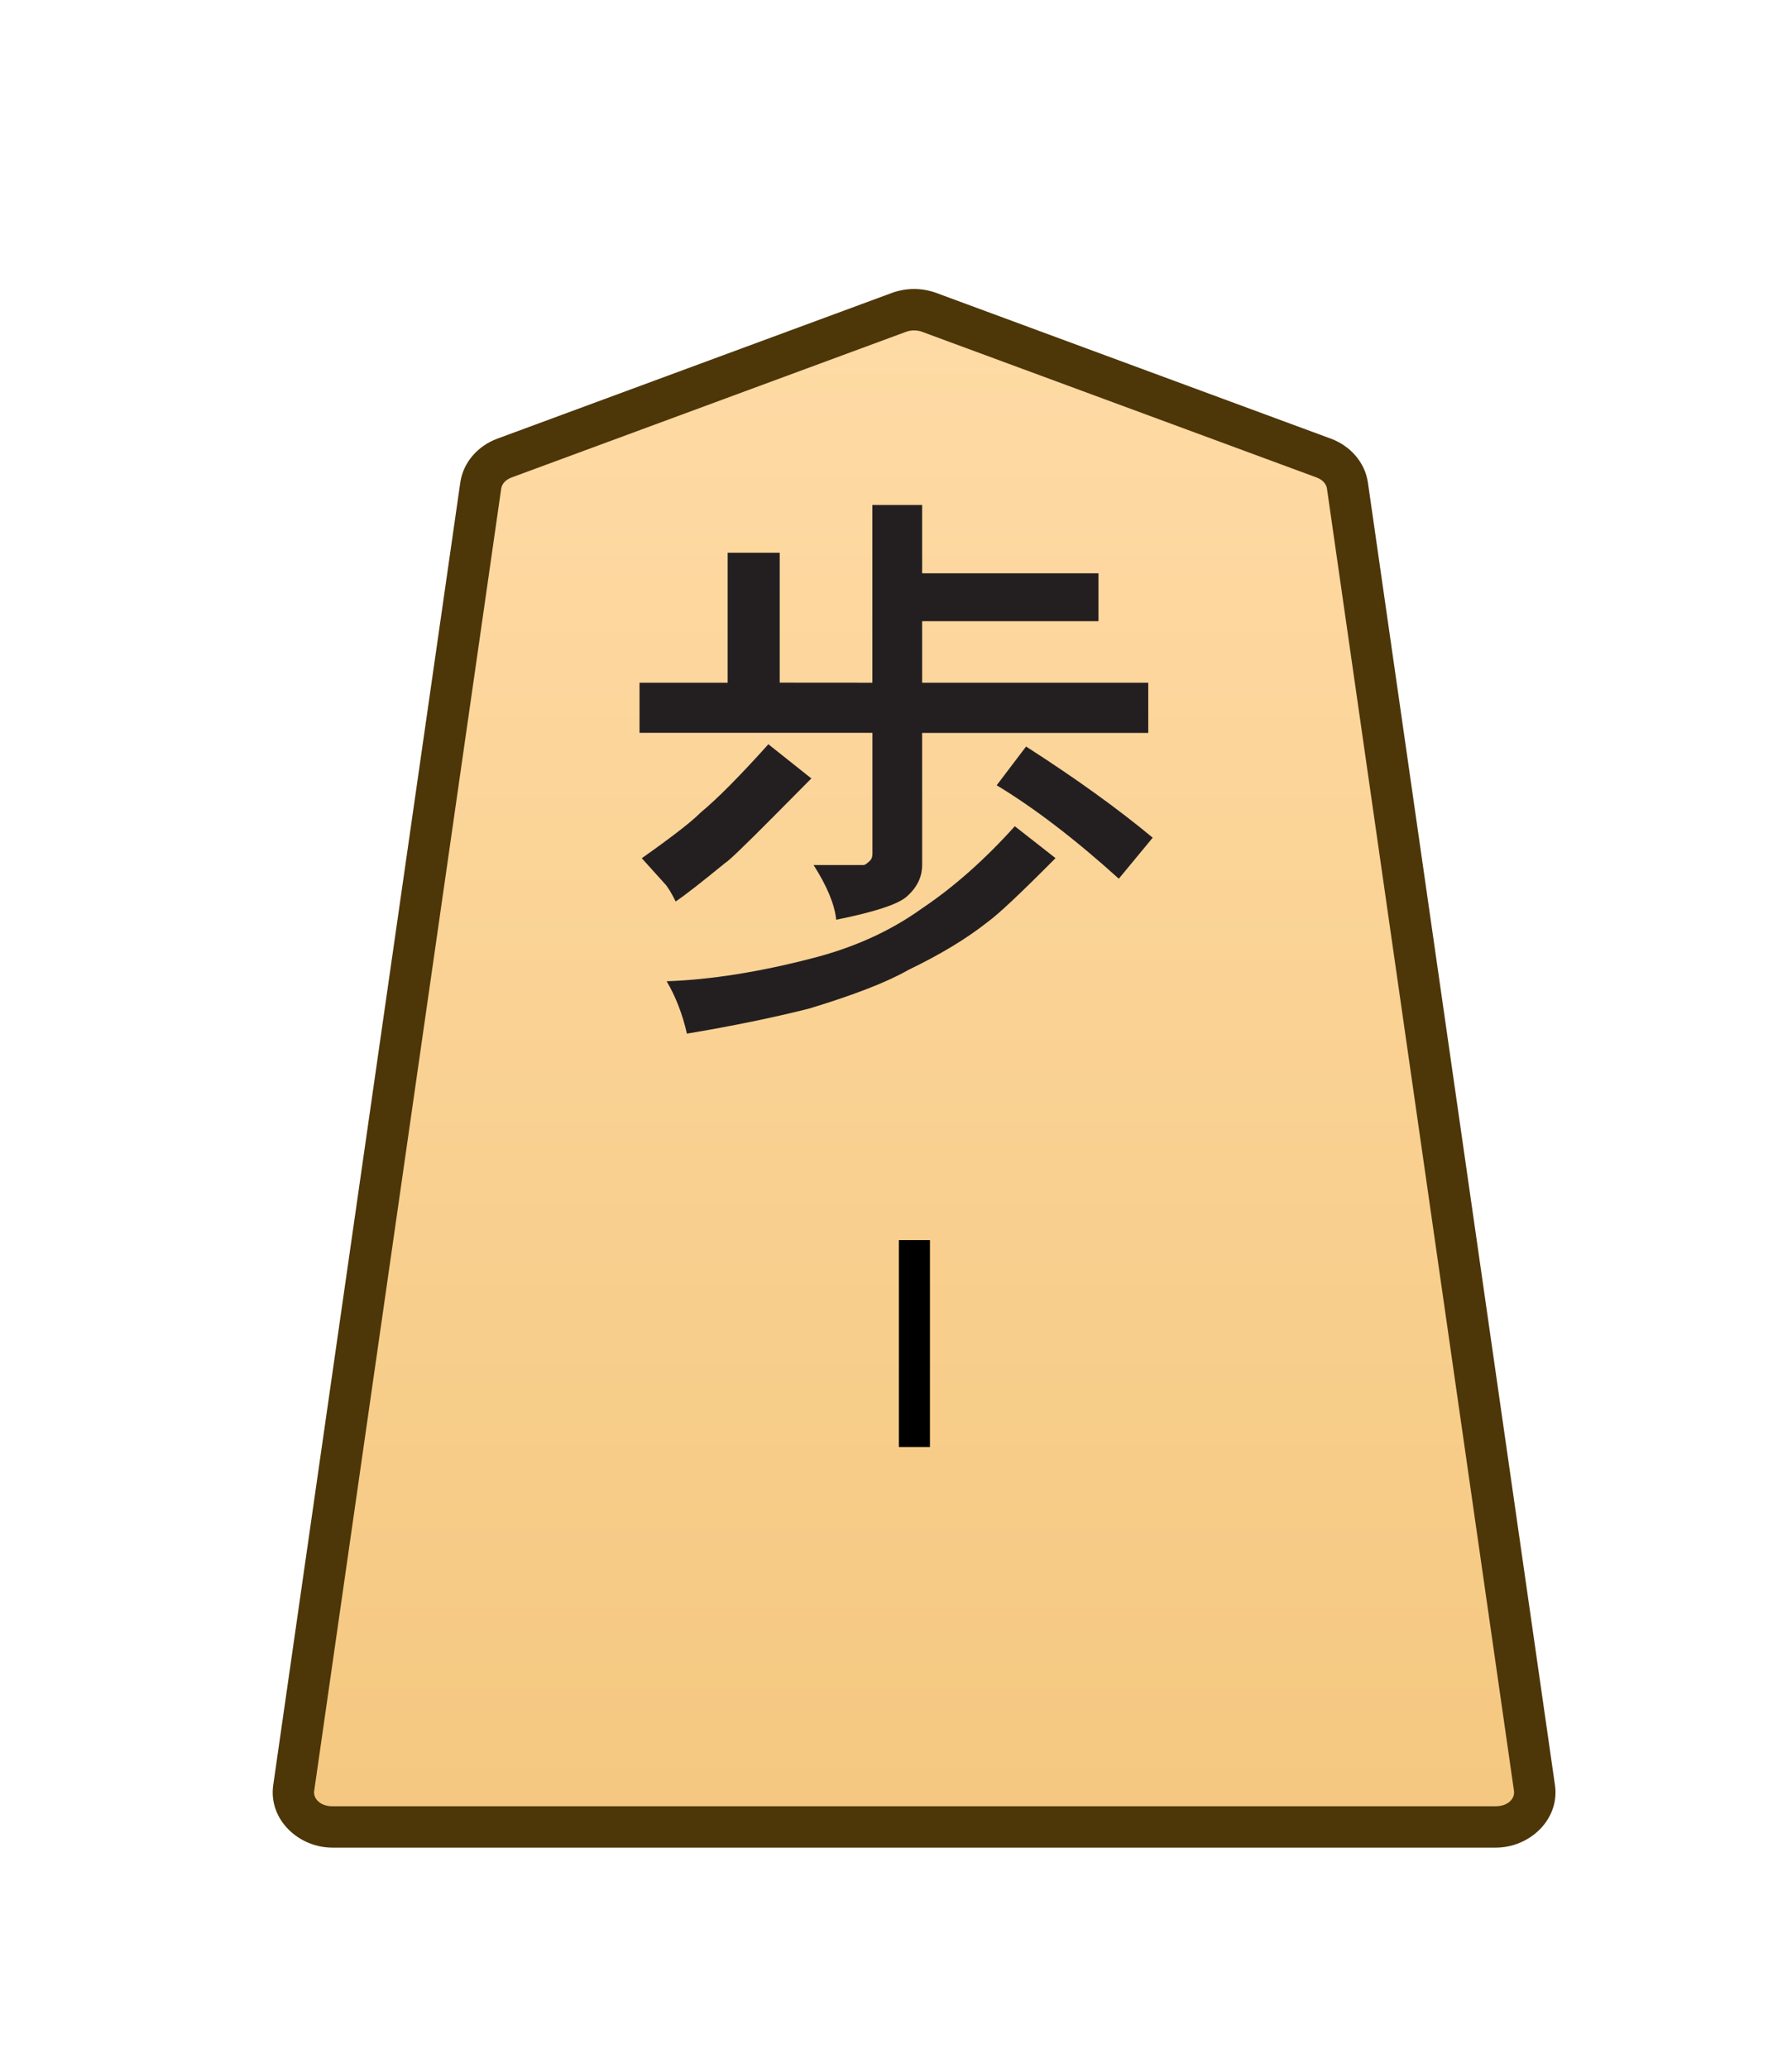 <?xml version="1.0" encoding="UTF-8" standalone="no"?>
<!-- Created with Inkscape (http://www.inkscape.org/) -->

<svg
   width="26mm"
   height="30mm"
   viewBox="0 0 26 30"
   version="1.1"
   id="svg1"
   xmlns:xlink="http://www.w3.org/1999/xlink"
   xmlns="http://www.w3.org/2000/svg"
   xmlns:svg="http://www.w3.org/2000/svg">
  <defs
     id="defs1">
    <linearGradient
       id="linearGradient22">
      <stop
         style="stop-color:#ffdba6;stop-opacity:1;"
         offset="0"
         id="stop21" />
      <stop
         style="stop-color:#f2c478;stop-opacity:1;"
         offset="1"
         id="stop22" />
    </linearGradient>
    <clipPath
       clipPathUnits="userSpaceOnUse"
       id="clipPath1278">
      <path
         d="M 0,2834.646 H 2834.646 V 0 H 0 Z"
         transform="translate(-101.876,-1555.791)"
         id="path1278" />
    </clipPath>
    <linearGradient
       xlink:href="#linearGradient22"
       id="linearGradient1"
       gradientUnits="userSpaceOnUse"
       gradientTransform="translate(-2279.056,-212.603)"
       x1="289.069"
       y1="220.195"
       x2="289.07"
       y2="143.722" />
  </defs>
  <g
     id="layer1">
    <g
       id="path1277"
       clip-path="url(#clipPath1278)"
       transform="matrix(0.353,0,0,-0.353,19.206,6.646)">
      <path
         style="color:#000000;fill:url(#linearGradient1);stroke-miterlimit:10;-inkscape-stroke:none"
         d="m 0,0 -16.217,5.989 c -0.397,0.146 -0.844,0.146 -1.241,0 L -33.674,0 c -0.531,-0.196 -0.903,-0.627 -0.975,-1.131 l -7.687,-53.534 c -0.122,-0.848 0.627,-1.598 1.595,-1.598 h 23.904 23.903 c 0.969,0 1.717,0.75 1.596,1.598 L 0.975,-1.131 C 0.902,-0.627 0.531,-0.196 0,0"
         id="path145" />
      <path
         style="color:#000000;fill:#4d3608;stroke-miterlimit:10;-inkscape-stroke:none"
         d="m -40.74,-57.113 c -1.407,0 -2.638,1.166 -2.438,2.568 l 7.688,53.535 c 0.12,0.843 0.732,1.515 1.521,1.807 l 16.217,5.99 c 0.591,0.217 1.237,0.217 1.828,0 L 0.295,0.797 C 1.085,0.505 1.695,-0.169 1.816,-1.01 L 9.504,-54.545 c 0.2,-1.403 -1.03,-2.568 -2.438,-2.568 H -16.838 Z m 0,1.701 h 23.902 23.904 c 0.53,0 0.796,0.334 0.754,0.627 l -7.688,53.533 c -0.024,0.168 -0.156,0.355 -0.428,0.455 L -16.512,5.191 c -0.203,0.074 -0.45,0.074 -0.652,0 L -33.379,-0.797 c -0.272,-0.1 -0.404,-0.29 -0.428,-0.455 l -7.688,-53.533 c -0.042,-0.292 0.225,-0.627 0.754,-0.627 z"
         id="path146" />
    </g>
    <path
       style="color:#000000;fill:#000000 icc-color(sRGB-IEC61966-2, 0.1, 0, 0, 0);stroke-miterlimit:10;-inkscape-stroke:none"
       d="M -0.639,0 V 8.504 H 0.639 V 0 Z"
       id="path1279"
       transform="matrix(0.353,0,0,-0.353,13.267,20.994)" />
    <path
       style="fill:#231f20 icc-color(sRGB-IEC61966-2, 0.1, 0.137, 0.122, 0.125);stroke-width:0.354"
       d="m 10.007,14.938 q -0.099,-0.428 -0.296,-0.758 0.955,-0.033 2.108,-0.329 0.922,-0.231 1.614,-0.725 0.692,-0.461 1.35,-1.186 l 0.593,0.461 q -0.758,0.758 -0.988,0.922 -0.461,0.362 -1.153,0.692 -0.461,0.263 -1.449,0.56 -0.79,0.198 -1.779,0.362 z m 6.785,-2.833 -0.494,0.593 q -0.955,-0.856 -1.779,-1.35 l 0.428,-0.56 q 1.087,0.692 1.844,1.317 z M 9.843,13.028 Q 9.744,12.83 9.678,12.764 l -0.329,-0.362 q 0.659,-0.461 0.856,-0.659 0.362,-0.296 0.988,-0.988 l 0.626,0.494 q -0.132,0.132 -0.263,0.263 -0.132,0.132 -0.263,0.263 -0.659,0.659 -0.725,0.692 -0.527,0.428 -0.725,0.56 z M 12.708,9.866 V 7.297 h 0.725 v 0.988 h 2.569 v 0.692 h -2.569 v 0.889 h 3.294 v 0.725 h -3.294 v 1.91 q 0,0.263 -0.231,0.461 -0.198,0.165 -1.021,0.329 -0.033,-0.329 -0.329,-0.79 h 0.725 q 0.033,0 0.099,-0.066 0.033,-0.033 0.033,-0.099 v -1.746 H 9.316 V 9.866 H 10.6 V 7.988 h 0.758 v 1.877 z"
       id="text1280"
       transform="scale(0.996,1.004)"
       aria-label="歩" />
  </g>
</svg>

